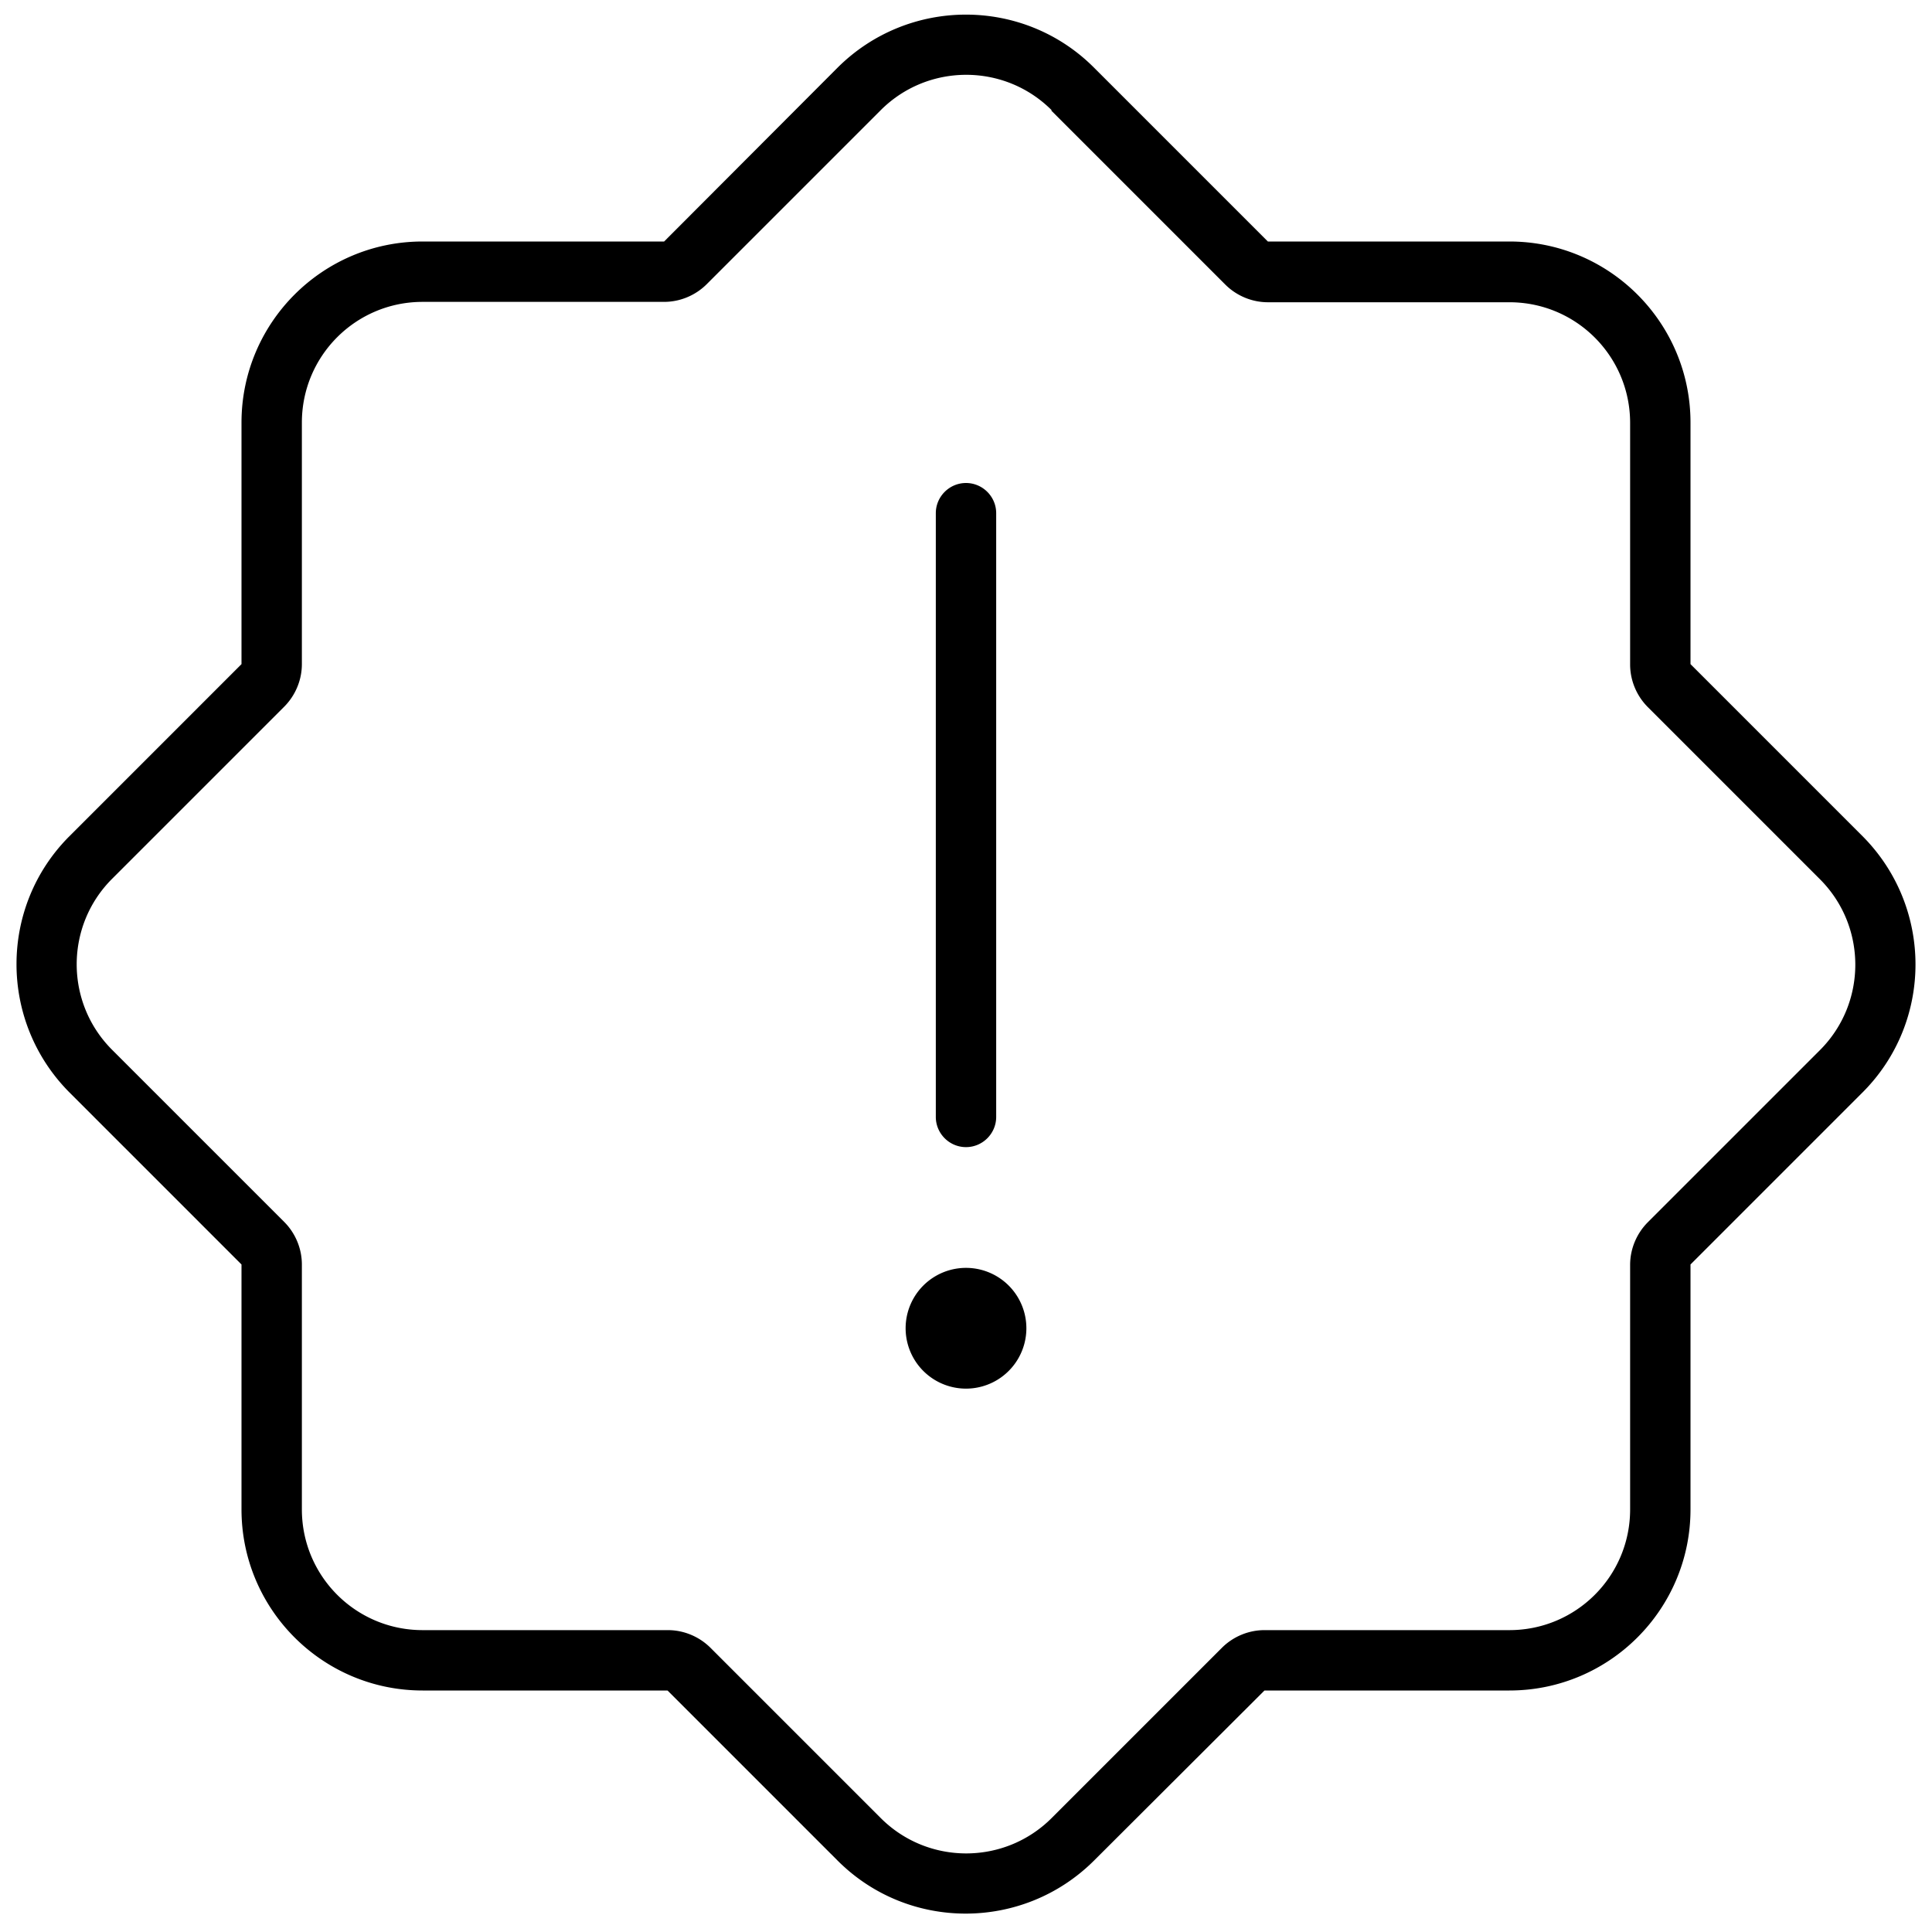 <svg xmlns="http://www.w3.org/2000/svg" viewBox="0 0 512 512"><!--! Font Awesome Pro 6.4.0 by @fontawesome - https://fontawesome.com License - https://fontawesome.com/license (Commercial License) Copyright 2023 Fonticons, Inc. --><path d="M176 80c4.2 0 8.3-1.7 11.3-4.7l46.1-46.1c12.5-12.5 32.8-12.5 45.3 0l11.3-11.3L278.6 29.3l46.1 46.1c3 3 7.1 4.7 11.3 4.7h64c17.7 0 32 14.3 32 32v64c0 4.2 1.7 8.3 4.7 11.3l45.6 45.6c12.5 12.5 12.5 32.8 0 45.3l-45.6 45.6c-3 3-4.7 7.1-4.7 11.3V400c0 17.7-14.3 32-32 32H335.1c-4.2 0-8.3 1.7-11.3 4.7l-45.1 45.1c-12.5 12.5-32.8 12.5-45.3 0l-45.1-45.1c-3-3-7.1-4.7-11.3-4.7H112c-17.7 0-32-14.3-32-32V335.1c0-4.2-1.7-8.3-4.7-11.3L29.7 278.2c-12.5-12.5-12.5-32.8 0-45.3l45.6-45.6c3-3 4.7-7.1 4.7-11.3V112c0-17.7 14.3-32 32-32h64zM336 64L289.9 17.9c-18.7-18.7-49.1-18.7-67.9 0L176 64H112c-26.5 0-48 21.5-48 48v64L18.4 221.6c-18.7 18.7-18.7 49.1 0 67.9L64 335.1V400c0 26.5 21.5 48 48 48h64.9l45.1 45.1c18.7 18.7 49.1 18.7 67.9 0L335.1 448H400c26.5 0 48-21.5 48-48V335.1l45.6-45.6c18.7-18.7 18.7-49.1 0-67.9L448 176V112c0-26.5-21.5-48-48-48H336zm-80 64c-4.4 0-8 3.6-8 8V296c0 4.4 3.6 8 8 8s8-3.6 8-8V136c0-4.4-3.6-8-8-8zm16 224a16 16 0 1 0 -32 0 16 16 0 1 0 32 0z"/></svg>
